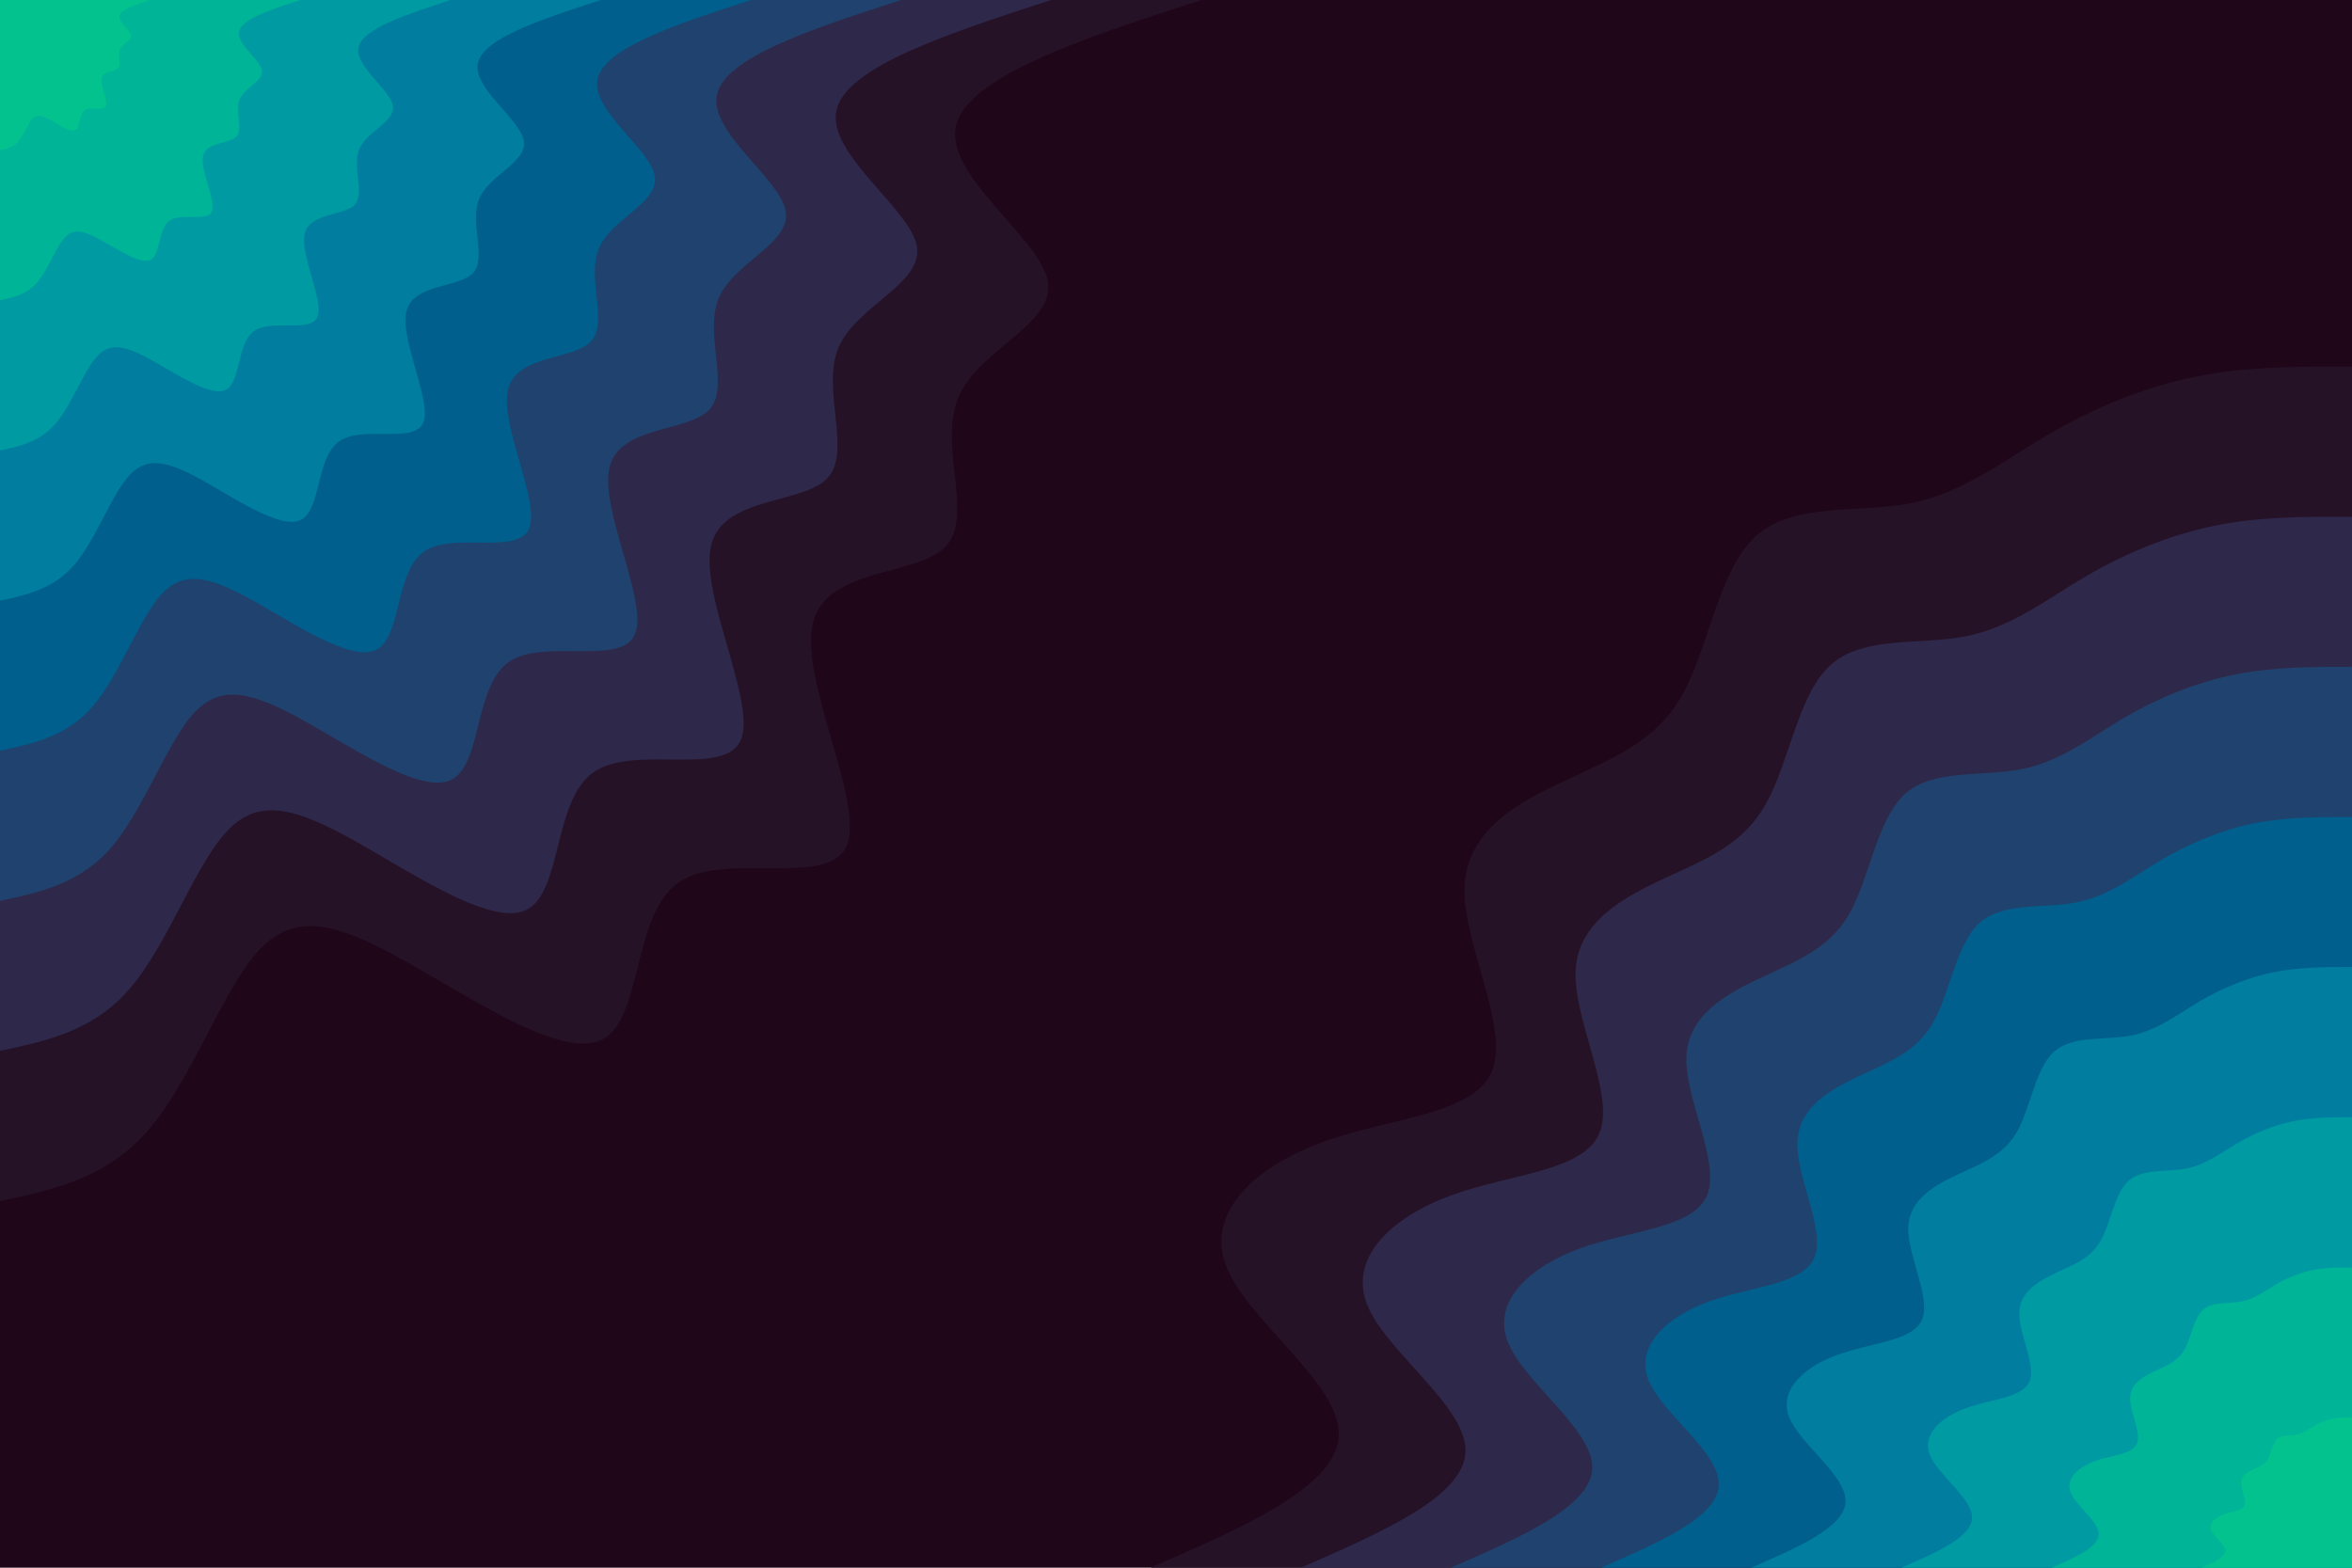 <svg id="visual" viewBox="0 0 900 600" width="900" height="600" xmlns="http://www.w3.org/2000/svg" xmlns:xlink="http://www.w3.org/1999/xlink" version="1.1"><rect x="0" y="0" width="900" height="600" fill="#1f0618"></rect><defs><linearGradient id="grad1_0" x1="33.3%" y1="100%" x2="100%" y2="0%"><stop offset="20%" stop-color="#04c28e" stop-opacity="1"></stop><stop offset="80%" stop-color="#04c28e" stop-opacity="1"></stop></linearGradient></defs><defs><linearGradient id="grad1_1" x1="33.3%" y1="100%" x2="100%" y2="0%"><stop offset="20%" stop-color="#04c28e" stop-opacity="1"></stop><stop offset="80%" stop-color="#00a89e" stop-opacity="1"></stop></linearGradient></defs><defs><linearGradient id="grad1_2" x1="33.3%" y1="100%" x2="100%" y2="0%"><stop offset="20%" stop-color="#008ba2" stop-opacity="1"></stop><stop offset="80%" stop-color="#00a89e" stop-opacity="1"></stop></linearGradient></defs><defs><linearGradient id="grad1_3" x1="33.3%" y1="100%" x2="100%" y2="0%"><stop offset="20%" stop-color="#008ba2" stop-opacity="1"></stop><stop offset="80%" stop-color="#006e97" stop-opacity="1"></stop></linearGradient></defs><defs><linearGradient id="grad1_4" x1="33.3%" y1="100%" x2="100%" y2="0%"><stop offset="20%" stop-color="#00517e" stop-opacity="1"></stop><stop offset="80%" stop-color="#006e97" stop-opacity="1"></stop></linearGradient></defs><defs><linearGradient id="grad1_5" x1="33.3%" y1="100%" x2="100%" y2="0%"><stop offset="20%" stop-color="#00517e" stop-opacity="1"></stop><stop offset="80%" stop-color="#2b355c" stop-opacity="1"></stop></linearGradient></defs><defs><linearGradient id="grad1_6" x1="33.3%" y1="100%" x2="100%" y2="0%"><stop offset="20%" stop-color="#2c1d38" stop-opacity="1"></stop><stop offset="80%" stop-color="#2b355c" stop-opacity="1"></stop></linearGradient></defs><defs><linearGradient id="grad1_7" x1="33.3%" y1="100%" x2="100%" y2="0%"><stop offset="20%" stop-color="#2c1d38" stop-opacity="1"></stop><stop offset="80%" stop-color="#1f0618" stop-opacity="1"></stop></linearGradient></defs><defs><linearGradient id="grad2_0" x1="0%" y1="100%" x2="66.7%" y2="0%"><stop offset="20%" stop-color="#04c28e" stop-opacity="1"></stop><stop offset="80%" stop-color="#04c28e" stop-opacity="1"></stop></linearGradient></defs><defs><linearGradient id="grad2_1" x1="0%" y1="100%" x2="66.7%" y2="0%"><stop offset="20%" stop-color="#00a89e" stop-opacity="1"></stop><stop offset="80%" stop-color="#04c28e" stop-opacity="1"></stop></linearGradient></defs><defs><linearGradient id="grad2_2" x1="0%" y1="100%" x2="66.7%" y2="0%"><stop offset="20%" stop-color="#00a89e" stop-opacity="1"></stop><stop offset="80%" stop-color="#008ba2" stop-opacity="1"></stop></linearGradient></defs><defs><linearGradient id="grad2_3" x1="0%" y1="100%" x2="66.7%" y2="0%"><stop offset="20%" stop-color="#006e97" stop-opacity="1"></stop><stop offset="80%" stop-color="#008ba2" stop-opacity="1"></stop></linearGradient></defs><defs><linearGradient id="grad2_4" x1="0%" y1="100%" x2="66.7%" y2="0%"><stop offset="20%" stop-color="#006e97" stop-opacity="1"></stop><stop offset="80%" stop-color="#00517e" stop-opacity="1"></stop></linearGradient></defs><defs><linearGradient id="grad2_5" x1="0%" y1="100%" x2="66.7%" y2="0%"><stop offset="20%" stop-color="#2b355c" stop-opacity="1"></stop><stop offset="80%" stop-color="#00517e" stop-opacity="1"></stop></linearGradient></defs><defs><linearGradient id="grad2_6" x1="0%" y1="100%" x2="66.7%" y2="0%"><stop offset="20%" stop-color="#2b355c" stop-opacity="1"></stop><stop offset="80%" stop-color="#2c1d38" stop-opacity="1"></stop></linearGradient></defs><defs><linearGradient id="grad2_7" x1="0%" y1="100%" x2="66.7%" y2="0%"><stop offset="20%" stop-color="#1f0618" stop-opacity="1"></stop><stop offset="80%" stop-color="#2c1d38" stop-opacity="1"></stop></linearGradient></defs><g transform="translate(900, 600)"><path d="M-459.7 0C-423.8 -15.6 -387.9 -31.3 -387.7 -51C-387.4 -70.8 -422.8 -94.7 -430.8 -115.4C-438.8 -136.2 -419.3 -153.7 -393.6 -163C-367.9 -172.3 -336 -173.3 -329.1 -190C-322.2 -206.7 -340.3 -239 -339.6 -260.5C-338.8 -282.1 -319.3 -292.8 -301.2 -301.2C-283.1 -309.7 -266.5 -315.9 -256.3 -334C-246.1 -352.1 -242.3 -382.1 -228 -394.9C-213.7 -407.8 -188.8 -403.5 -168.8 -407.4C-148.7 -411.4 -133.5 -423.6 -116.2 -433.7C-99 -443.8 -79.7 -451.8 -60 -455.8C-40.3 -459.8 -20.2 -459.7 0 -459.7L0 0Z" fill="#261227"></path><path d="M-402.2 0C-370.8 -13.7 -339.4 -27.4 -339.2 -44.7C-339 -62 -370 -82.9 -377 -101C-383.9 -119.1 -366.9 -134.5 -344.4 -142.6C-321.9 -150.8 -294 -151.7 -288 -166.3C-281.9 -180.8 -297.7 -209.1 -297.1 -228C-296.5 -246.8 -279.4 -256.2 -263.6 -263.6C-247.7 -271 -233.2 -276.4 -224.3 -292.3C-215.3 -308.1 -212 -334.3 -199.5 -345.5C-187 -356.8 -165.2 -353 -147.7 -356.5C-130.1 -360 -116.8 -370.7 -101.7 -379.5C-86.6 -388.3 -69.7 -395.3 -52.5 -398.8C-35.3 -402.3 -17.6 -402.3 0 -402.2L0 0Z" fill="#2e284a"></path><path d="M-344.8 0C-317.9 -11.7 -290.9 -23.5 -290.7 -38.3C-290.6 -53.1 -317.1 -71 -323.1 -86.6C-329.1 -102.1 -314.4 -115.3 -295.2 -122.3C-275.9 -129.2 -252 -130 -246.8 -142.5C-241.6 -155 -255.2 -179.3 -254.7 -195.4C-254.1 -211.6 -239.5 -219.6 -225.9 -225.9C-212.4 -232.3 -199.9 -236.9 -192.2 -250.5C-184.6 -264.1 -181.7 -286.5 -171 -296.2C-160.3 -305.8 -141.6 -302.6 -126.6 -305.6C-111.5 -308.5 -100.1 -317.7 -87.2 -325.3C-74.2 -332.9 -59.8 -338.8 -45 -341.8C-30.2 -344.8 -15.1 -344.8 0 -344.8L0 0Z" fill="#1f436e"></path><path d="M-287.3 0C-264.9 -9.8 -242.4 -19.5 -242.3 -31.9C-242.1 -44.3 -264.3 -59.2 -269.3 -72.1C-274.2 -85.1 -262 -96.1 -246 -101.9C-229.9 -107.7 -210 -108.3 -205.7 -118.8C-201.4 -129.2 -212.7 -149.4 -212.2 -162.8C-211.8 -176.3 -199.6 -183 -188.3 -188.3C-177 -193.6 -166.6 -197.4 -160.2 -208.8C-153.8 -220.1 -151.4 -238.8 -142.5 -246.8C-133.6 -254.8 -118 -252.2 -105.5 -254.6C-92.9 -257.1 -83.4 -264.8 -72.6 -271.1C-61.8 -277.4 -49.8 -282.4 -37.5 -284.9C-25.2 -287.3 -12.6 -287.3 0 -287.3L0 0Z" fill="#005f8c"></path><path d="M-229.9 0C-211.9 -7.8 -193.9 -15.6 -193.8 -25.5C-193.7 -35.4 -211.4 -47.4 -215.4 -57.7C-219.4 -68.1 -209.6 -76.9 -196.8 -81.5C-183.9 -86.2 -168 -86.7 -164.5 -95C-161.1 -103.3 -170.1 -119.5 -169.8 -130.3C-169.4 -141 -159.7 -146.4 -150.6 -150.6C-141.6 -154.8 -133.2 -158 -128.1 -167C-123 -176 -121.2 -191 -114 -197.5C-106.8 -203.9 -94.4 -201.7 -84.4 -203.7C-74.4 -205.7 -66.7 -211.8 -58.1 -216.9C-49.5 -221.9 -39.9 -225.9 -30 -227.9C-20.2 -229.9 -10.1 -229.9 0 -229.9L0 0Z" fill="#007d9f"></path><path d="M-172.4 0C-158.9 -5.9 -145.5 -11.7 -145.4 -19.1C-145.3 -26.6 -158.6 -35.5 -161.6 -43.3C-164.5 -51.1 -157.2 -57.7 -147.6 -61.1C-138 -64.6 -126 -65 -123.4 -71.3C-120.8 -77.5 -127.6 -89.6 -127.3 -97.7C-127.1 -105.8 -119.7 -109.8 -113 -113C-106.2 -116.1 -99.9 -118.5 -96.1 -125.3C-92.3 -132 -90.9 -143.3 -85.5 -148.1C-80.1 -152.9 -70.8 -151.3 -63.3 -152.8C-55.8 -154.3 -50 -158.9 -43.6 -162.6C-37.1 -166.4 -29.9 -169.4 -22.5 -170.9C-15.1 -172.4 -7.6 -172.4 0 -172.4L0 0Z" fill="#009aa2"></path><path d="M-114.9 0C-106 -3.9 -97 -7.8 -96.9 -12.8C-96.9 -17.7 -105.7 -23.7 -107.7 -28.9C-109.7 -34 -104.8 -38.4 -98.4 -40.8C-92 -43.1 -84 -43.3 -82.3 -47.5C-80.5 -51.7 -85.1 -59.8 -84.9 -65.1C-84.7 -70.5 -79.8 -73.2 -75.3 -75.3C-70.8 -77.4 -66.6 -79 -64.1 -83.5C-61.5 -88 -60.6 -95.5 -57 -98.7C-53.4 -101.9 -47.2 -100.9 -42.2 -101.9C-37.2 -102.8 -33.4 -105.9 -29.1 -108.4C-24.7 -111 -19.9 -112.9 -15 -113.9C-10.1 -114.9 -5 -114.9 0 -114.9L0 0Z" fill="#00b597"></path><path d="M-57.5 0C-53 -2 -48.5 -3.9 -48.5 -6.4C-48.4 -8.9 -52.9 -11.8 -53.9 -14.4C-54.8 -17 -52.4 -19.2 -49.2 -20.4C-46 -21.5 -42 -21.7 -41.1 -23.8C-40.3 -25.8 -42.5 -29.9 -42.4 -32.6C-42.4 -35.3 -39.9 -36.6 -37.7 -37.7C-35.4 -38.7 -33.3 -39.5 -32 -41.8C-30.8 -44 -30.3 -47.8 -28.5 -49.4C-26.7 -51 -23.6 -50.4 -21.1 -50.9C-18.6 -51.4 -16.7 -53 -14.5 -54.2C-12.4 -55.5 -10 -56.5 -7.5 -57C-5 -57.5 -2.5 -57.5 0 -57.5L0 0Z" fill="#04c28e"></path></g><g transform="translate(0, 0)"><path d="M459.7 0C414.9 14.5 370.2 29.1 365.8 48.2C361.5 67.2 397.6 90.8 400.9 107.4C404.1 124 374.6 133.6 366.8 151.9C358.9 170.3 372.7 197.3 362 209C351.3 220.7 316 216.9 311 238.6C305.9 260.4 331.1 307.6 323.9 323.9C316.6 340.1 277 325.3 259.3 338C241.7 350.7 246 390.8 229.9 398.1C213.7 405.4 177.2 379.8 151.5 365.9C125.9 351.9 111.1 349.7 97.8 365.1C84.6 380.5 73 413.6 56.9 432.3C40.9 451 20.4 455.3 0 459.7L0 0Z" fill="#261227"></path><path d="M402.2 0C363.1 12.7 323.9 25.5 320.1 42.1C316.3 58.8 347.9 79.5 350.8 94C353.6 108.5 327.8 116.9 320.9 132.9C314.1 149 326.1 172.7 316.7 182.9C307.4 193.1 276.5 189.8 272.1 208.8C267.7 227.8 289.7 269.2 283.4 283.4C277 297.6 242.4 284.6 226.9 295.7C211.5 306.8 215.2 342 201.1 348.4C187 354.7 155.1 332.3 132.6 320.1C110.1 307.9 97.2 306 85.6 319.5C74 333 63.8 361.9 49.8 378.2C35.8 394.6 17.9 398.4 0 402.2L0 0Z" fill="#2e284a"></path><path d="M344.8 0C311.2 10.9 277.6 21.8 274.4 36.1C271.1 50.4 298.2 68.1 300.6 80.6C303.1 93 281 100.2 275.1 113.9C269.2 127.7 279.5 148 271.5 156.7C263.5 165.5 237 162.7 233.2 179C229.5 195.3 248.3 230.7 242.9 242.9C237.5 255.1 207.7 244 194.5 253.5C181.3 263 184.5 293.1 172.4 298.6C160.3 304 132.9 284.8 113.7 274.4C94.4 264 83.3 262.3 73.4 273.8C63.5 285.4 54.7 310.2 42.7 324.2C30.7 338.2 15.3 341.5 0 344.8L0 0Z" fill="#1f436e"></path><path d="M287.3 0C259.3 9.1 231.4 18.2 228.7 30.1C225.9 42 248.5 56.8 250.5 67.1C252.6 77.5 234.1 83.5 229.2 95C224.3 106.4 232.9 123.3 226.2 130.6C219.5 137.9 197.5 135.6 194.4 149.1C191.2 162.7 206.9 192.3 202.4 202.4C197.9 212.6 173.1 203.3 162.1 211.2C151 219.2 153.7 244.3 143.7 248.8C133.6 253.4 110.8 237.4 94.7 228.7C78.7 220 69.4 218.6 61.1 228.2C52.9 237.8 45.6 258.5 35.6 270.2C25.5 281.9 12.8 284.6 0 287.3L0 0Z" fill="#005f8c"></path><path d="M229.9 0C207.5 7.3 185.1 14.5 182.9 24.1C180.8 33.6 198.8 45.4 200.4 53.7C202.1 62 187.3 66.8 183.4 76C179.5 85.1 186.4 98.7 181 104.5C175.6 110.3 158 108.4 155.5 119.3C153 130.2 165.5 153.8 161.9 161.9C158.3 170 138.5 162.6 129.7 169C120.8 175.3 123 195.4 114.9 199.1C106.9 202.7 88.6 189.9 75.8 182.9C62.9 176 55.5 174.9 48.9 182.6C42.3 190.3 36.5 206.8 28.5 216.1C20.4 225.5 10.2 227.7 0 229.9L0 0Z" fill="#007d9f"></path><path d="M172.4 0C155.6 5.5 138.8 10.9 137.2 18.1C135.6 25.2 149.1 34.1 150.3 40.3C151.6 46.5 140.5 50.1 137.5 57C134.6 63.8 139.8 74 135.7 78.4C131.7 82.7 118.5 81.3 116.6 89.5C114.7 97.6 124.2 115.4 121.4 121.4C118.7 127.5 103.9 122 97.2 126.7C90.6 131.5 92.2 146.6 86.2 149.3C80.2 152 66.5 142.4 56.8 137.2C47.2 132 41.6 131.1 36.7 136.9C31.7 142.7 27.4 155.1 21.3 162.1C15.3 169.1 7.7 170.8 0 172.4L0 0Z" fill="#009aa2"></path><path d="M114.9 0C103.7 3.6 92.5 7.3 91.5 12C90.4 16.8 99.4 22.7 100.2 26.9C101 31 93.7 33.4 91.7 38C89.7 42.6 93.2 49.3 90.5 52.2C87.8 55.2 79 54.2 77.7 59.7C76.5 65.1 82.8 76.9 81 81C79.2 85 69.2 81.3 64.8 84.5C60.4 87.7 61.5 97.7 57.5 99.5C53.4 101.3 44.3 94.9 37.9 91.5C31.5 88 27.8 87.4 24.5 91.3C21.2 95.1 18.2 103.4 14.2 108.1C10.2 112.7 5.1 113.8 0 114.9L0 0Z" fill="#00b597"></path><path d="M57.5 0C51.9 1.8 46.3 3.6 45.7 6C45.2 8.4 49.7 11.4 50.1 13.4C50.5 15.5 46.8 16.7 45.8 19C44.9 21.3 46.6 24.7 45.2 26.1C43.9 27.6 39.5 27.1 38.9 29.8C38.2 32.5 41.4 38.5 40.5 40.5C39.6 42.5 34.6 40.7 32.4 42.2C30.2 43.8 30.7 48.9 28.7 49.8C26.7 50.7 22.2 47.5 18.9 45.7C15.7 44 13.9 43.7 12.2 45.6C10.6 47.6 9.1 51.7 7.1 54C5.1 56.4 2.6 56.9 0 57.5L0 0Z" fill="#04c28e"></path></g></svg>